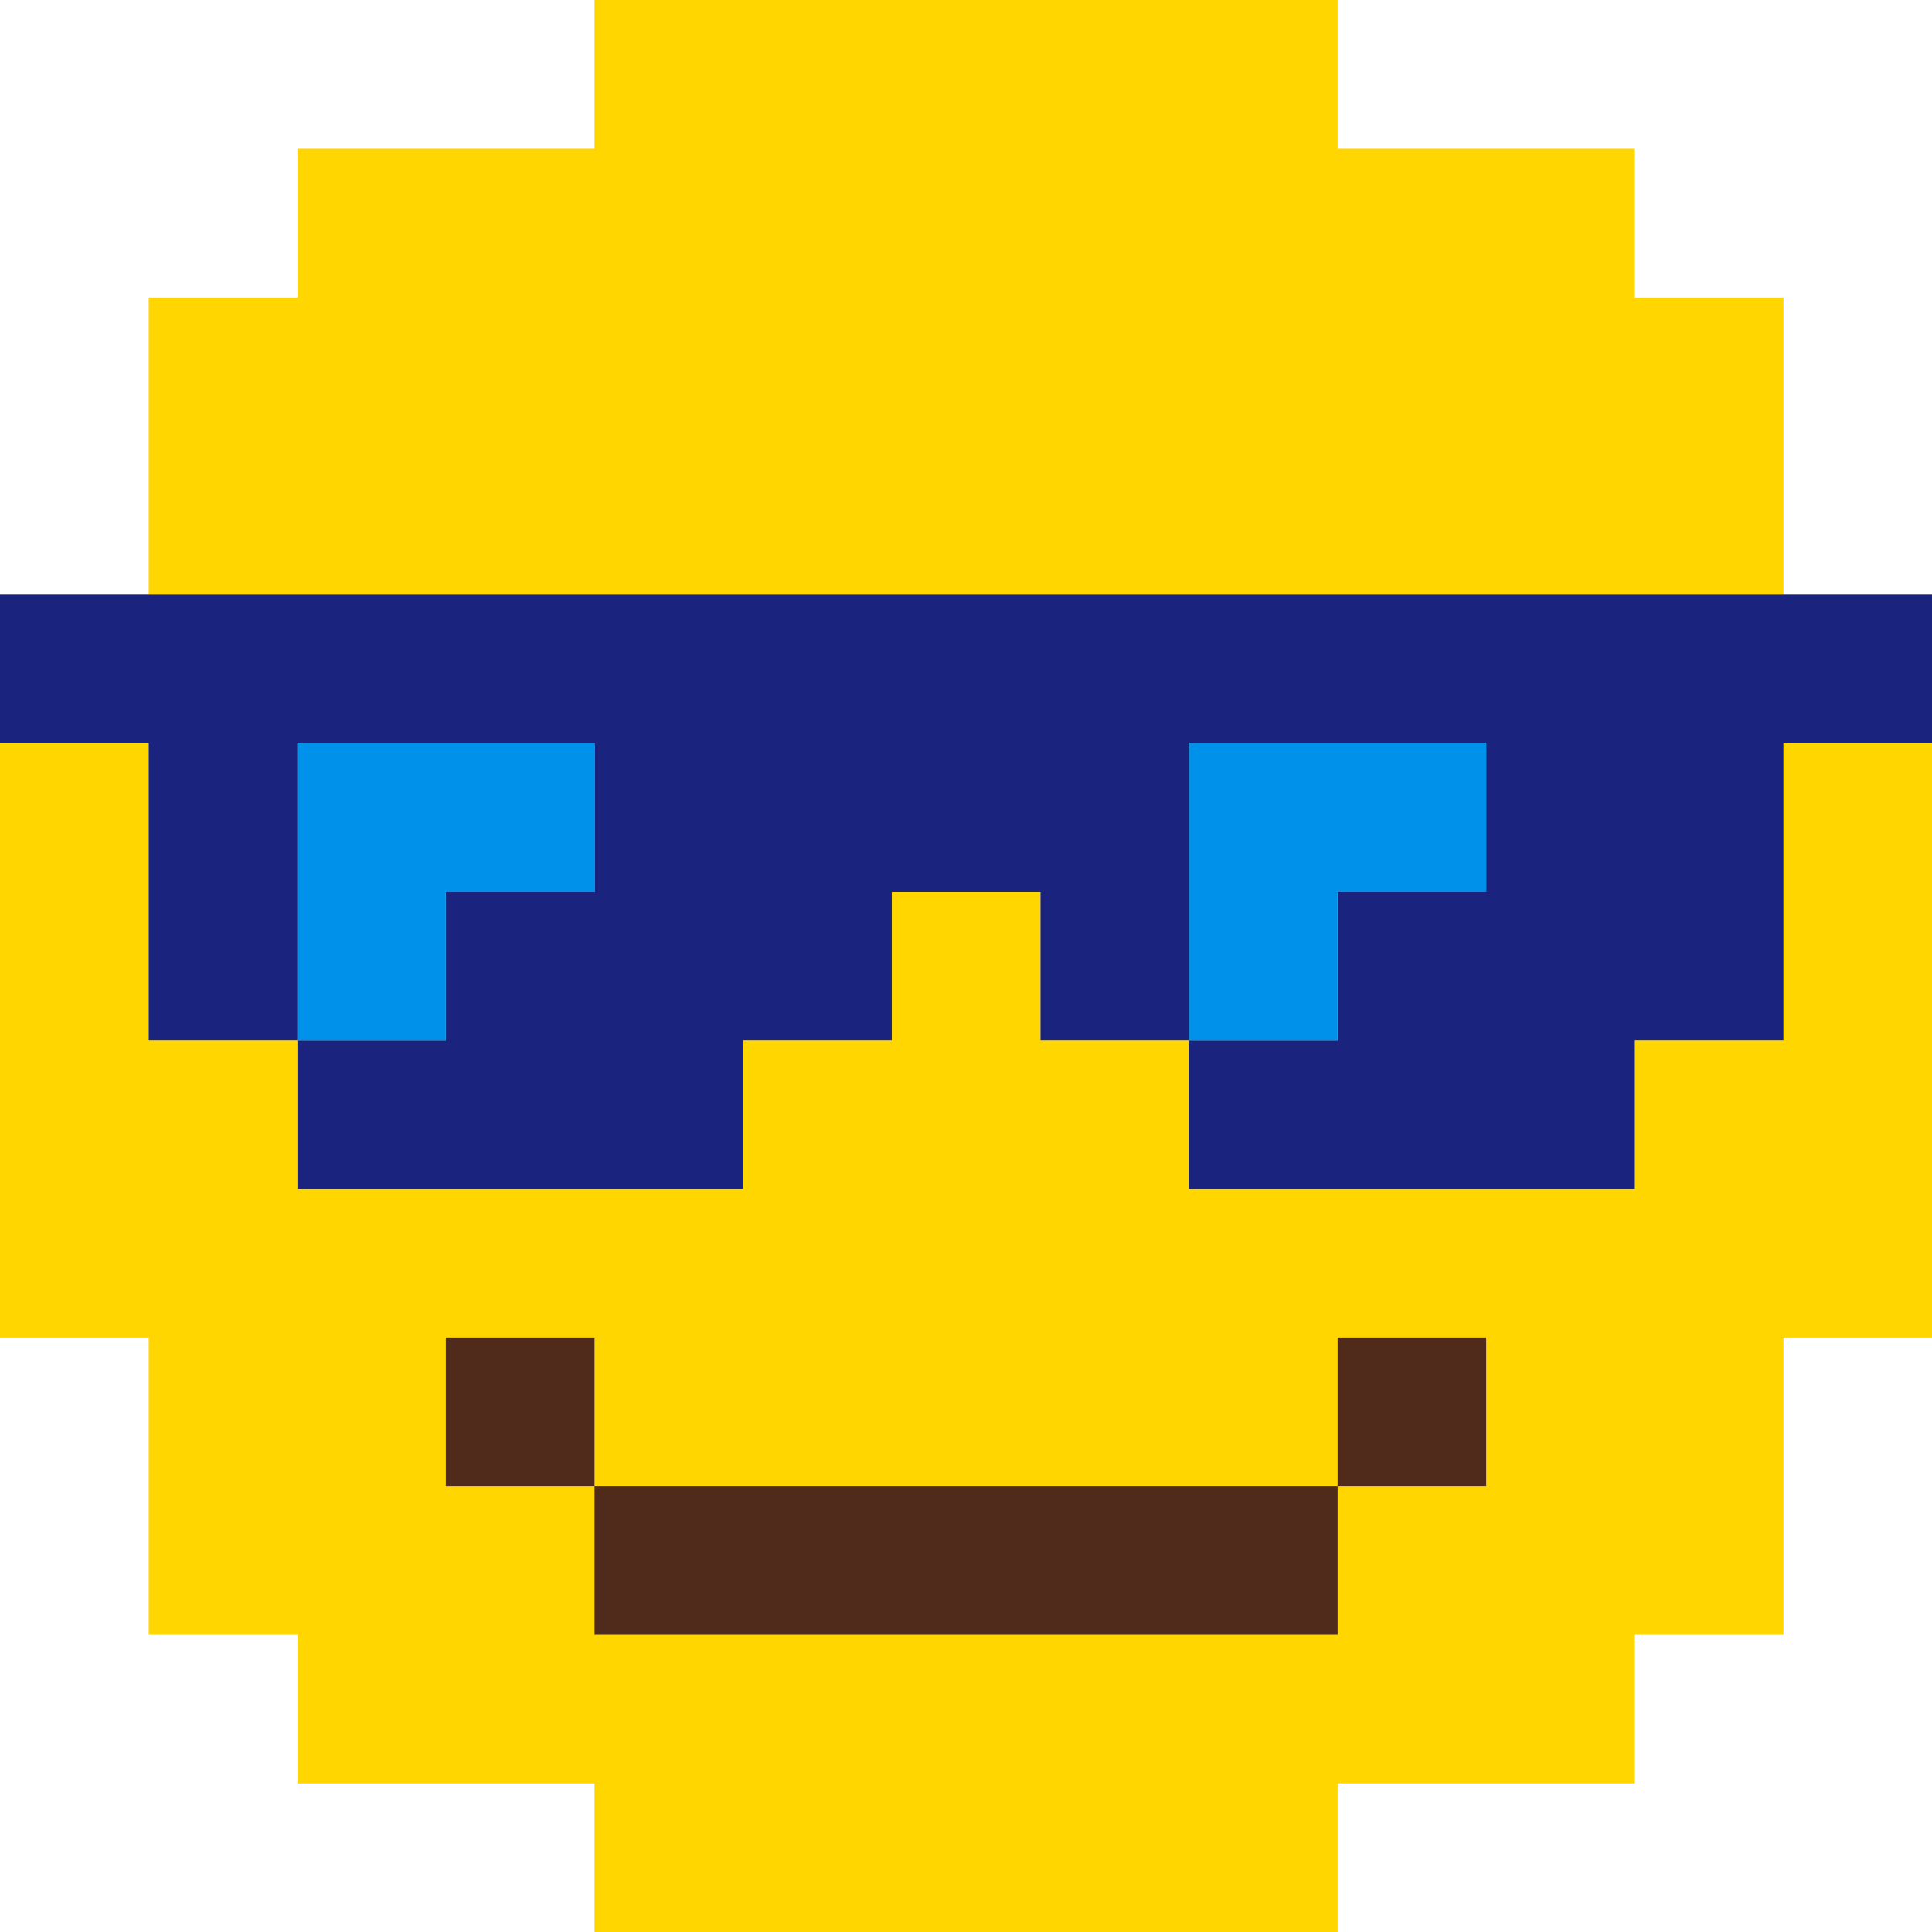 <svg xmlns="http://www.w3.org/2000/svg" viewBox="0 0 126.67 126.67"><defs><style>.cls-1{fill:#ffd600;}.cls-2{fill:#502a1b;}.cls-3{fill:#1a237e;}.cls-4{fill:#0091ea;}</style></defs><title>emovacation</title><g id="Camada_2" data-name="Camada 2"><g id="Emojis"><polygon class="cls-1" points="116.93 48.72 116.93 68.21 107.19 68.21 107.19 77.95 77.95 77.95 77.95 68.21 68.22 68.21 68.22 58.47 58.47 58.47 58.47 68.21 48.72 68.21 48.72 77.95 19.5 77.95 19.5 68.21 9.75 68.21 9.75 48.72 0 48.72 0 87.7 9.75 87.7 9.75 107.19 19.5 107.19 19.5 116.93 38.98 116.93 38.98 126.67 87.7 126.67 87.7 116.93 107.19 116.93 107.19 107.19 116.93 107.19 116.93 87.7 126.67 87.7 126.67 48.72 116.93 48.72"/><polygon class="cls-1" points="116.93 38.98 116.93 19.5 107.19 19.5 107.19 9.75 87.7 9.75 87.7 0 38.98 0 38.98 9.75 19.5 9.75 19.5 19.5 9.75 19.5 9.75 38.98 116.93 38.98"/><rect class="cls-2" x="87.7" y="87.7" width="9.74" height="9.74"/><rect class="cls-2" x="38.98" y="97.44" width="48.72" height="9.75"/><rect class="cls-2" x="29.23" y="87.7" width="9.75" height="9.74"/><polygon class="cls-3" points="0 38.98 0 48.72 9.75 48.72 9.75 68.21 19.5 68.21 19.5 48.72 38.98 48.72 38.98 58.47 29.23 58.47 29.23 68.21 19.5 68.21 19.5 77.95 48.72 77.95 48.72 68.21 58.47 68.21 58.47 58.47 68.22 58.47 68.22 68.21 77.95 68.21 77.95 48.72 97.44 48.72 97.44 58.47 87.7 58.47 87.7 68.21 77.95 68.21 77.95 77.95 107.19 77.95 107.19 68.21 116.93 68.21 116.93 48.72 126.67 48.72 126.67 38.98 0 38.98"/><polygon class="cls-4" points="77.95 48.72 77.95 68.21 87.7 68.21 87.7 58.47 97.44 58.47 97.44 48.72 77.95 48.72"/><polygon class="cls-4" points="19.5 48.72 19.5 68.21 29.23 68.21 29.23 58.47 38.98 58.47 38.98 48.72 19.5 48.72"/></g></g></svg>